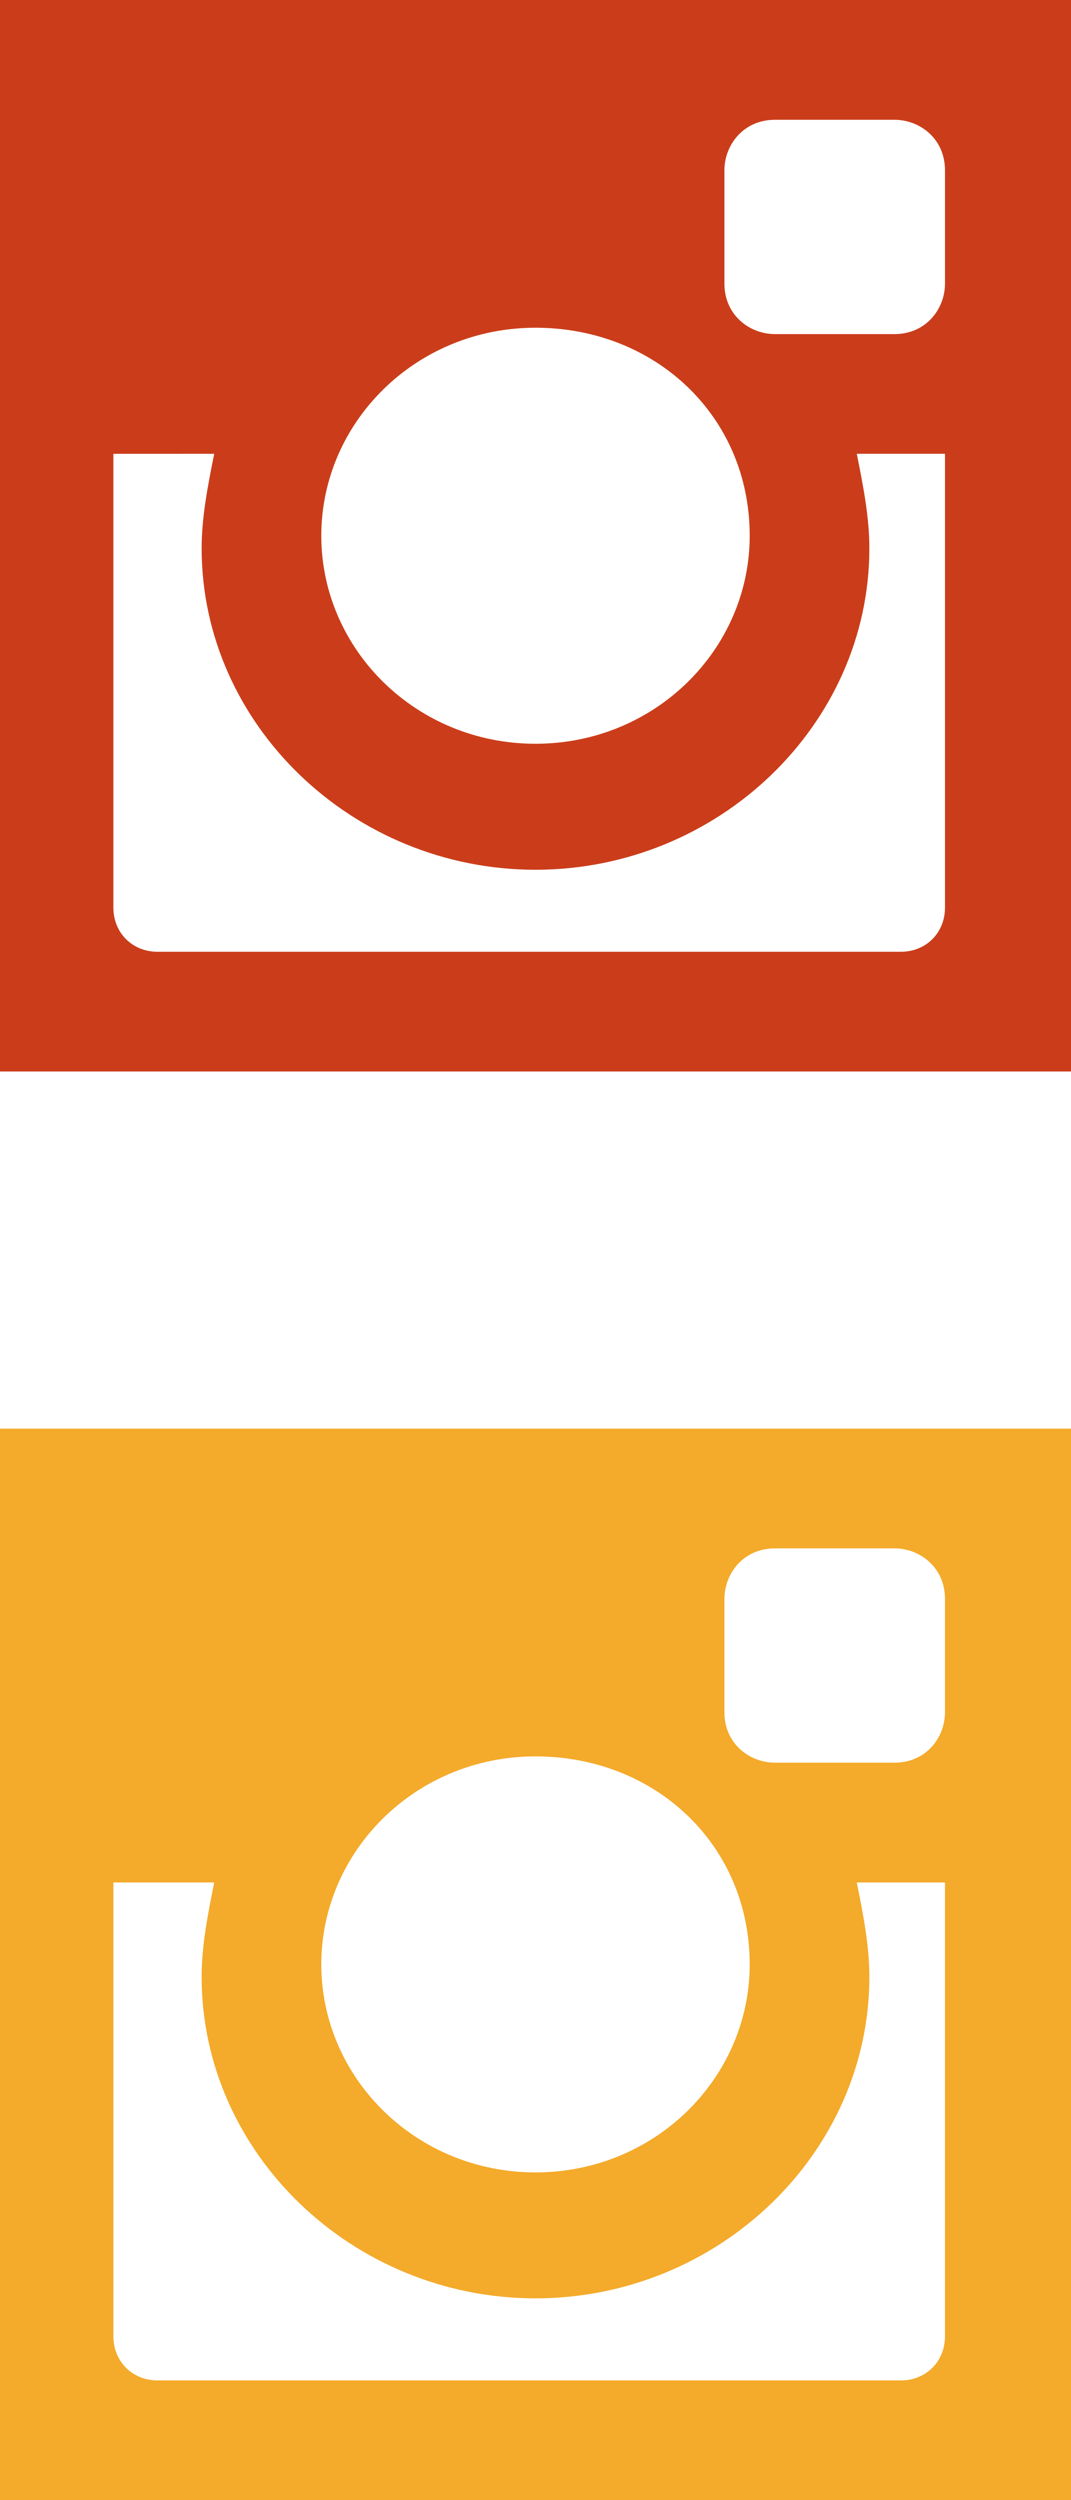 <?xml version="1.0" encoding="utf-8"?>
<!-- Generator: Adobe Illustrator 16.0.0, SVG Export Plug-In . SVG Version: 6.00 Build 0)  -->
<!DOCTYPE svg PUBLIC "-//W3C//DTD SVG 1.0//EN" "http://www.w3.org/TR/2001/REC-SVG-20010904/DTD/svg10.dtd">
<svg version="1.0" id="Layer_1" xmlns="http://www.w3.org/2000/svg" xmlns:xlink="http://www.w3.org/1999/xlink" x="0px" y="0px"
	 width="15px" height="35px" viewBox="0 -10 15 35" enable-background="new 0 -10 15 35" xml:space="preserve">
<g>
	<path fill="#CB3D1A" d="M13.235,2.706c0,0.353-0.265,0.618-0.618,0.618H2.206c-0.353,0-0.618-0.266-0.618-0.618v-6.353H3
		C2.912-3.206,2.824-2.765,2.824-2.324c0,2.47,2.118,4.5,4.676,4.5s4.676-2.029,4.676-4.5c0-0.441-0.088-0.882-0.176-1.323h1.235
		V2.706z M13.235-6.029c0,0.353-0.265,0.706-0.706,0.706h-1.676c-0.354,0-0.707-0.265-0.707-0.706v-1.588
		c0-0.353,0.266-0.706,0.707-0.706h1.676c0.354,0,0.706,0.265,0.706,0.706V-6.029z M10.5-2.5c0,1.588-1.324,2.912-3,2.912
		c-1.676,0-3-1.324-3-2.912c0-1.588,1.324-2.912,3-2.912C9.176-5.412,10.5-4.176,10.5-2.5 M15-10H0V5h15V-10z"/>
</g>
<g>
	<path fill="#F4AA2A" d="M13.235,22.706c0,0.353-0.265,0.618-0.618,0.618H2.206c-0.353,0-0.618-0.266-0.618-0.618v-6.353H3
		c-0.088,0.44-0.176,0.882-0.176,1.322c0,2.471,2.118,4.5,4.676,4.5s4.676-2.029,4.676-4.5c0-0.44-0.088-0.882-0.176-1.322h1.235
		V22.706z M13.235,13.971c0,0.354-0.265,0.705-0.706,0.705h-1.676c-0.354,0-0.707-0.264-0.707-0.705v-1.588
		c0-0.354,0.266-0.707,0.707-0.707h1.676c0.354,0,0.706,0.266,0.706,0.707V13.971z M10.5,17.5c0,1.588-1.324,2.912-3,2.912
		c-1.676,0-3-1.324-3-2.912s1.324-2.912,3-2.912C9.176,14.588,10.5,15.824,10.5,17.5 M15,10H0v15h15V10z"/>
</g>
</svg>
